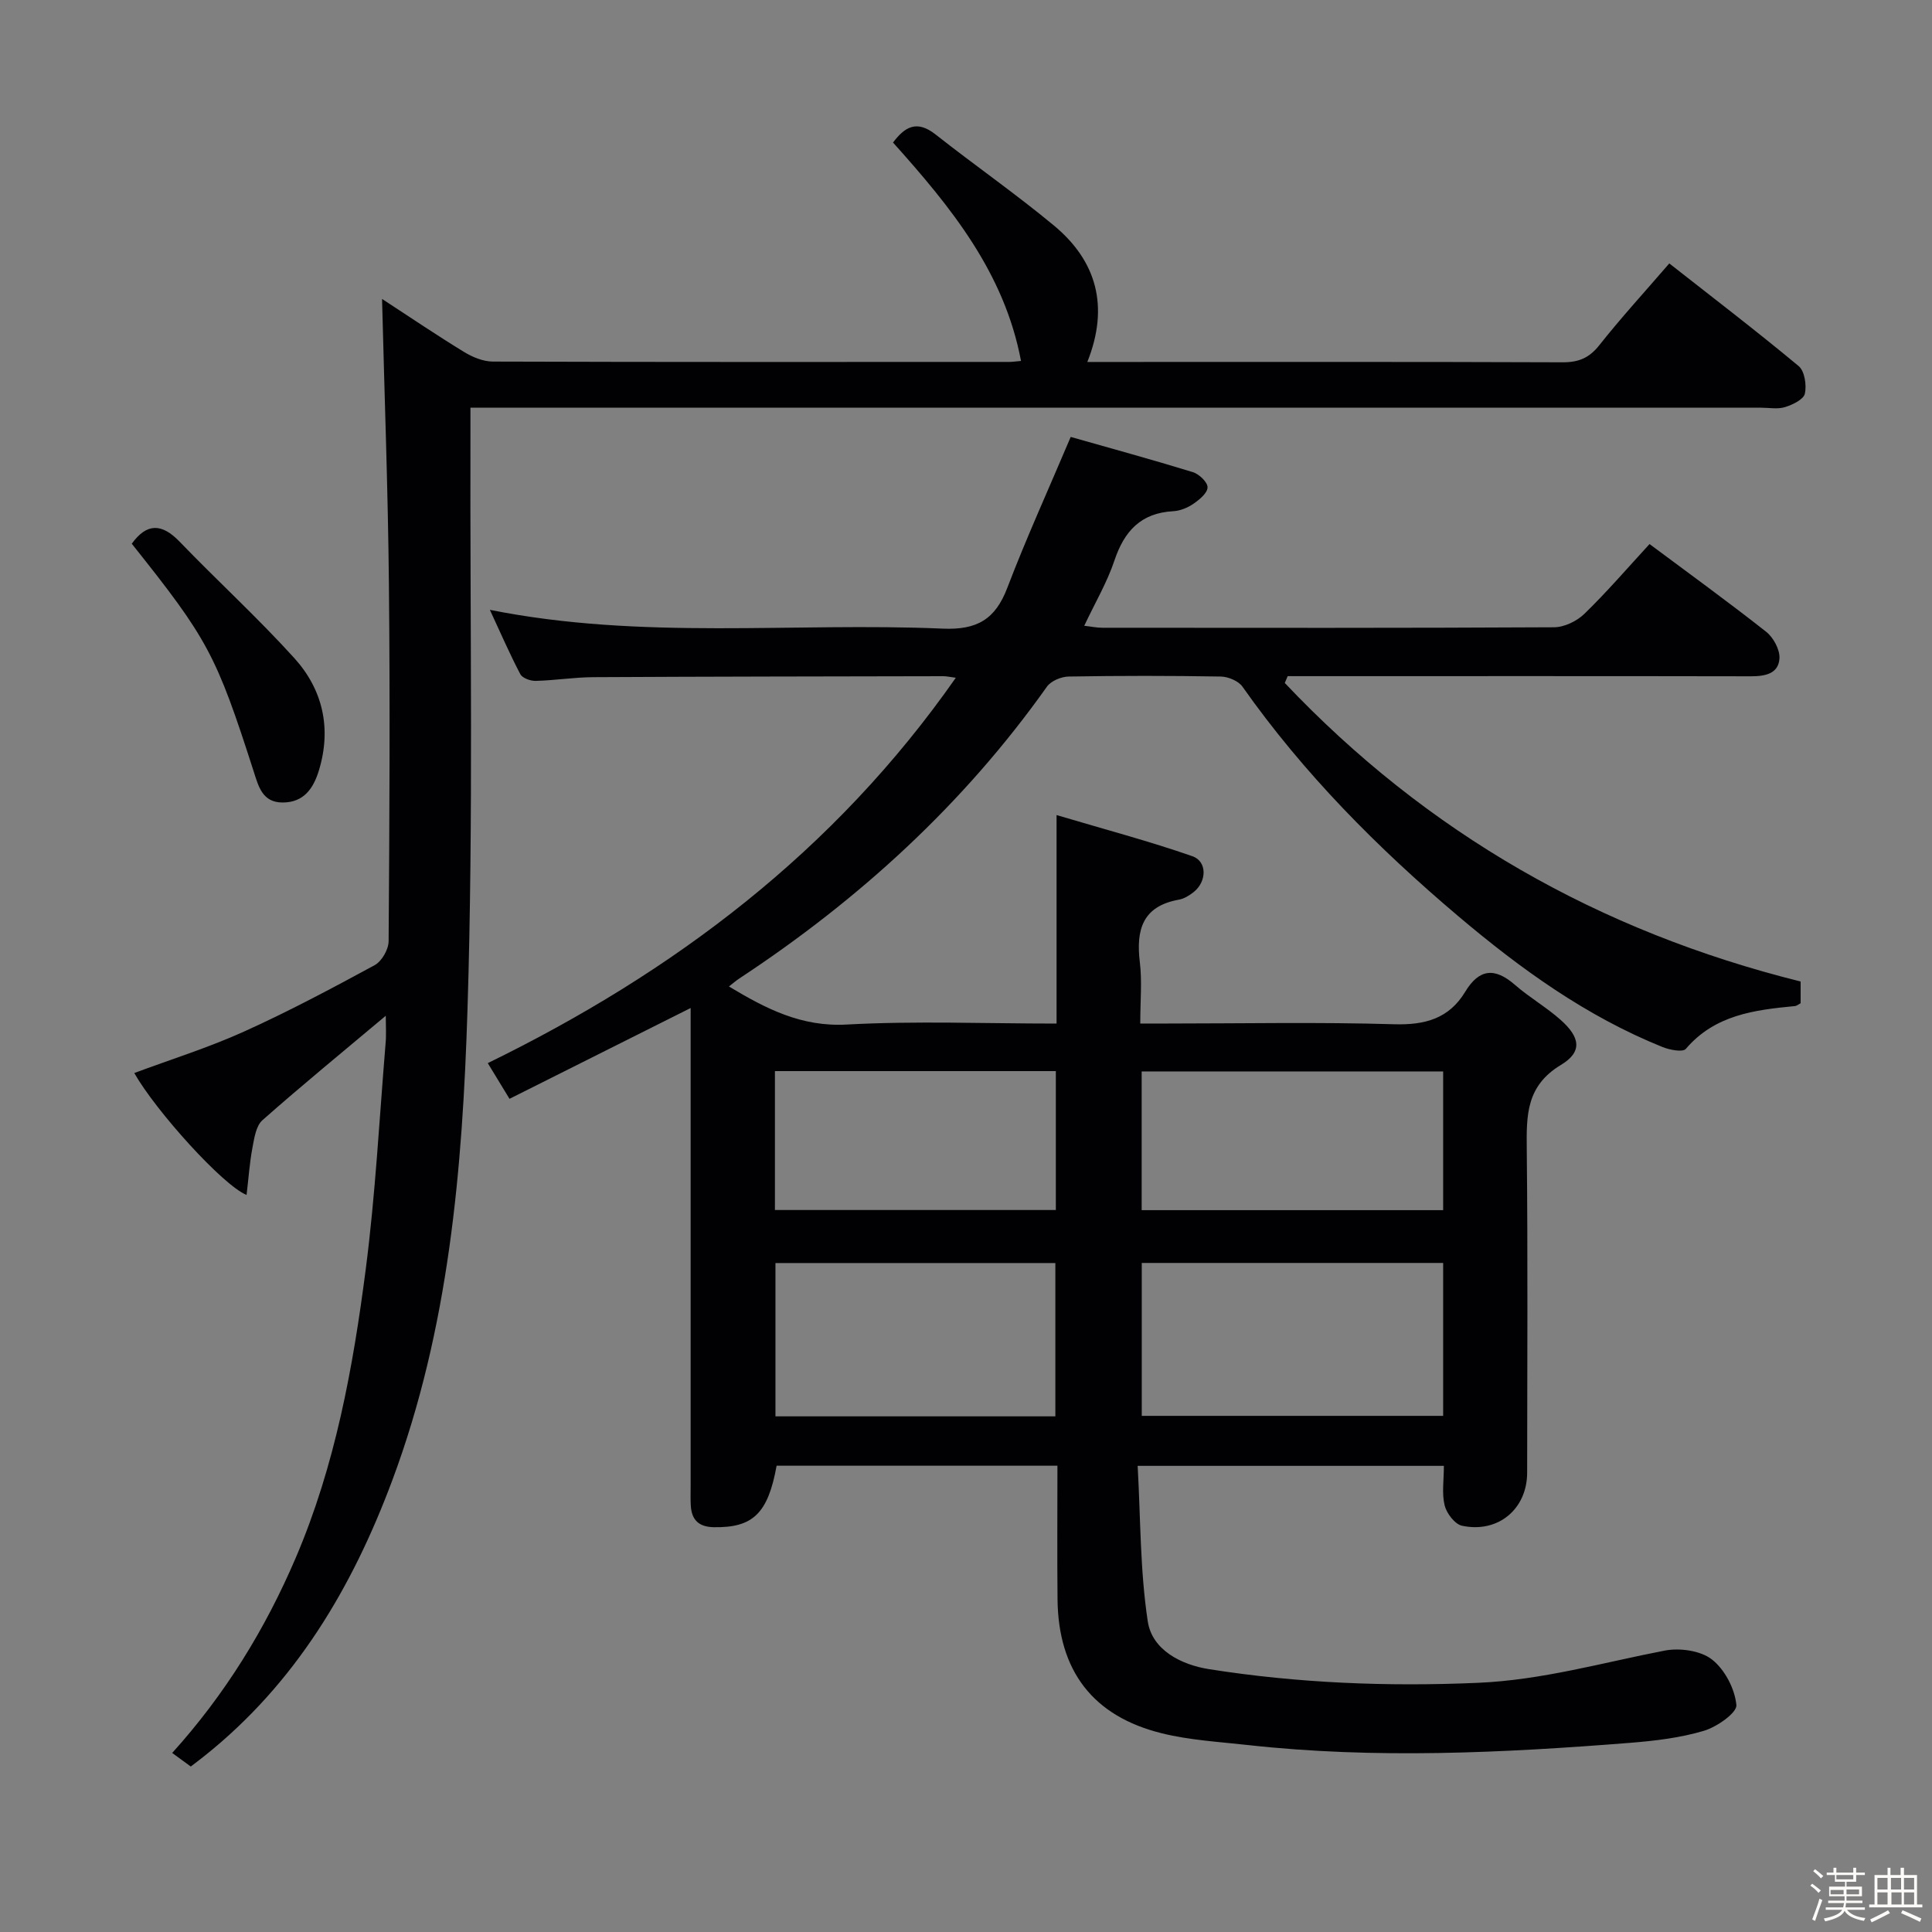 <svg enable-background="new 0 0 400 400" viewBox="0 0 400 400" xmlns="http://www.w3.org/2000/svg"><rect x="0" y="0" width="400" height="400" fill="#808080" stroke="none"/><path d="m374.8 390.4.4-.4c.7.5 1.3 1 1.8 1.4l-.5.5c-.5-.6-1.1-1.1-1.7-1.5zm1 7.3-.6-.3c.5-1.4 1.1-2.8 1.5-4.3.2.1.4.2.6.3-.5 1.3-1 2.8-1.5 4.3zm-.4-10.3.4-.4c.4.3 1 .8 1.7 1.4l-.5.5c-.4-.5-1-1-1.6-1.5zm2.5.3h1.7v-1h.6v1h3.5v-1h.6v1h1.8v.5h-1.8v1.4h-2v1h3.2v2h-3.2v.9h3.3v.5h-3.4c0 .3-.1.6-.1.9h4v.5h-3.7c.7.9 1.9 1.5 3.8 1.7-.1.2-.2.4-.3.6-2.1-.4-3.5-1.1-4-2.1-.4 1-1.8 1.7-4 2.2-.1-.2-.2-.4-.3-.6 2.1-.4 3.4-1 3.8-1.8h-3.4v-.5h3.6c.1-.3.1-.6.2-.9h-3.3v-.5h3.4c0-.3 0-.6 0-.9h-3.2v-2h3.3v-1h-2.1v-1.4h-1.7v-.5zm1.1 3.5v1h2.7c0-.3 0-.4 0-.4 0-.1 0-.2 0-.2 0-.1 0-.2 0-.3h-2.7zm1.2-3v.9h3.5v-.9zm4.7 3h-2.6v.6.4h2.6z" fill="#fcfbfa"/><path d="m393.6 386.7h.6v1.5h2.7v6.1h1.1v.6h-11v-.6h1.1v-6.1h2.7v-1.5h.6v1.5h2.1v-1.5zm-2.7 8.8.4.6c-1.2.6-2.5 1.3-3.8 1.9-.1-.2-.2-.4-.3-.6 1.2-.6 2.5-1.2 3.7-1.9zm-2.2-6.7v2.4h2.1v-2.4zm0 3v2.5h2.1v-2.5zm2.8-3v2.4h2.1v-2.4zm.1 3v2.5h2.1v-2.5h-2.2zm5.9 6.1c-1.4-.7-2.7-1.3-3.9-1.8l.3-.6c1.5.6 2.7 1.2 3.9 1.7zm-1.2-9.1h-2.1v2.4h2.1zm-2.1 3v2.5h2.1v-2.5z" fill="#fcfbfa"/><g fill="#010104"><path d="m218.93 303.46c-19.99 0-39.09 0-58.14 0-1.79 9.92-4.93 12.86-12.98 12.73-3.13-.05-4.61-1.49-4.79-4.47-.08-1.33-.03-2.67-.03-4 0-31 0-62 0-93 0-1.79 0-3.58 0-6.02-12.8 6.42-25.04 12.55-37.5 18.8-1.54-2.52-2.82-4.63-4.5-7.39 38.51-18.82 71.75-43.82 96.9-79.79-1.38-.18-1.96-.32-2.54-.32-24.17.05-48.33.07-72.5.2-3.98.02-7.95.67-11.93.77-1.09.03-2.77-.57-3.2-1.4-2.2-4.19-4.09-8.55-6.3-13.31 31.56 6.31 62.75 2.55 93.75 3.89 7.14.31 10.9-1.94 13.38-8.44 3.89-10.19 8.42-20.14 13.13-31.25 7.87 2.24 16.62 4.63 25.29 7.29 1.29.4 3.06 2.08 3.04 3.15-.01 1.17-1.68 2.55-2.92 3.4-1.19.82-2.75 1.46-4.17 1.54-6.7.36-10.14 4.09-12.19 10.21-1.51 4.52-3.99 8.71-6.25 13.51 1.37.15 2.56.41 3.76.41 31.17.02 62.33.07 93.5-.1 2.14-.01 4.74-1.27 6.31-2.8 4.64-4.51 8.87-9.43 13.47-14.43 8.21 6.12 16.29 11.97 24.13 18.15 1.5 1.18 2.87 3.69 2.77 5.5-.19 3.25-3.02 3.73-5.96 3.73-30.17-.06-60.33-.03-90.5-.03-1.79 0-3.57 0-5.36 0-.2.47-.4.94-.6 1.41 29.36 31.02 65.01 51.41 106.8 61.81v4.5c-.38.19-.78.55-1.21.59-8.36.8-16.55 1.82-22.56 8.86-.63.74-3.35.21-4.84-.39-15.77-6.36-29.34-16.15-42.24-27.06-16.73-14.15-32.04-29.56-44.7-47.53-.84-1.2-2.96-2.08-4.5-2.11-10.5-.18-21-.18-31.5 0-1.54.03-3.64.9-4.49 2.09-17.28 24.37-38.91 44.11-63.76 60.47-.65.43-1.23.95-2.08 1.61 7.76 4.66 15.03 8.39 24.38 7.88 14.27-.78 28.61-.2 43.45-.2 0-14.09 0-27.83 0-43.17 9.99 2.97 19.17 5.4 28.12 8.52 3.11 1.08 2.99 5.26.27 7.42-.89.71-1.99 1.39-3.08 1.58-7.53 1.35-8.88 6.25-8.07 12.94.48 3.92.09 7.95.09 12.7h5.56c15.67 0 31.34-.32 47 .15 6.42.19 11.37-1.18 14.72-6.73 2.9-4.8 6.15-5.04 10.29-1.43 3 2.62 6.52 4.63 9.49 7.28 4.05 3.61 4.51 6.61.02 9.31-7.2 4.34-7.13 10.44-7.06 17.42.23 22.33.1 44.67.08 67-.01 7.5-5.99 12.57-13.48 10.98-1.48-.31-3.19-2.56-3.6-4.2-.61-2.49-.16-5.23-.16-8.2-21 0-41.57 0-63.4 0 .61 10.82.49 21.63 2.09 32.18.9 5.99 6.98 9.01 12.68 9.91 18.43 2.91 36.97 3.64 55.68 2.83 13.31-.57 25.82-4.19 38.66-6.67 3.11-.6 7.42-.01 9.78 1.83 2.66 2.07 4.75 6.07 5.07 9.43.15 1.62-4.05 4.55-6.74 5.35-4.88 1.45-10.08 2.07-15.2 2.48-26.39 2.09-52.8 3.38-79.22.46-5.94-.66-11.99-1-17.76-2.42-14.32-3.53-21.47-12.95-21.63-27.74-.09-9.1-.02-18.23-.02-27.67zm79.86-41.98c-21.16 0-41.82 0-62.4 0v31.66h62.4c0-10.73 0-21.01 0-31.66zm-80.29 31.76c0-10.9 0-21.43 0-31.74-19.64 0-38.85 0-57.95 0v31.74zm80.29-71.41c-21.11 0-41.78 0-62.42 0v28.72h62.42c0-9.68 0-18.96 0-28.72zm-138.35 28.69h58.16c0-9.81 0-19.21 0-28.76-19.55 0-38.76 0-58.16 0z"/><path d="m79.87 210.3c-8.86 7.44-17.33 14.37-25.53 21.62-1.35 1.19-1.7 3.74-2.08 5.74-.59 3.13-.8 6.34-1.21 9.74-4.9-1.97-18.83-17.43-23.25-25.24 7.59-2.83 15.34-5.25 22.69-8.57 9.23-4.17 18.19-8.94 27.09-13.77 1.47-.8 2.87-3.26 2.88-4.96.18-24.66.31-49.32.06-73.98-.19-19.43-.92-38.85-1.42-58.99 5.93 3.87 11.38 7.56 17 10.99 1.75 1.07 3.94 1.97 5.93 1.98 35.66.12 71.32.08 106.97.07.65 0 1.31-.11 2.39-.2-3.45-18.28-14.49-31.83-26.5-45.22 2.43-3.22 4.89-4.76 8.81-1.67 8.09 6.38 16.57 12.27 24.49 18.84 8.86 7.35 11.51 16.78 6.93 28.26h5.43c30.99 0 61.98-.05 92.98.07 3.3.01 5.5-.89 7.59-3.54 4.53-5.72 9.47-11.11 14.49-16.93 9.12 7.16 18.1 14.03 26.78 21.25 1.24 1.03 1.68 3.94 1.29 5.71-.26 1.2-2.52 2.29-4.09 2.78-1.52.48-3.3.13-4.97.13-86.64 0-173.29 0-259.93 0-2.14 0-4.29 0-7.29 0v6.14c-.11 39.49.63 79-.61 118.45-1.03 33.02-3.83 66.05-15.58 97.51-8.28 22.18-20.01 41.97-38.8 56.98-.9.72-1.83 1.42-2.91 2.25-1.21-.88-2.37-1.73-3.85-2.81 10.96-12.13 19.26-25.63 25.57-40.38 8.19-19.13 11.87-39.4 14.51-59.82 2-15.48 2.81-31.11 4.1-46.68.17-1.78.04-3.59.04-5.75z"/><path d="m27.28 112.57c3.12-4.31 6.22-4.25 9.91-.42 7.82 8.12 16.17 15.74 23.73 24.09 5.91 6.52 7.75 14.54 5.12 23.22-1.13 3.74-3.12 6.71-7.57 6.69-4.12-.02-4.94-3.3-5.91-6.32-7.82-24.34-9.49-27.46-25.28-47.26z"/></g></svg>